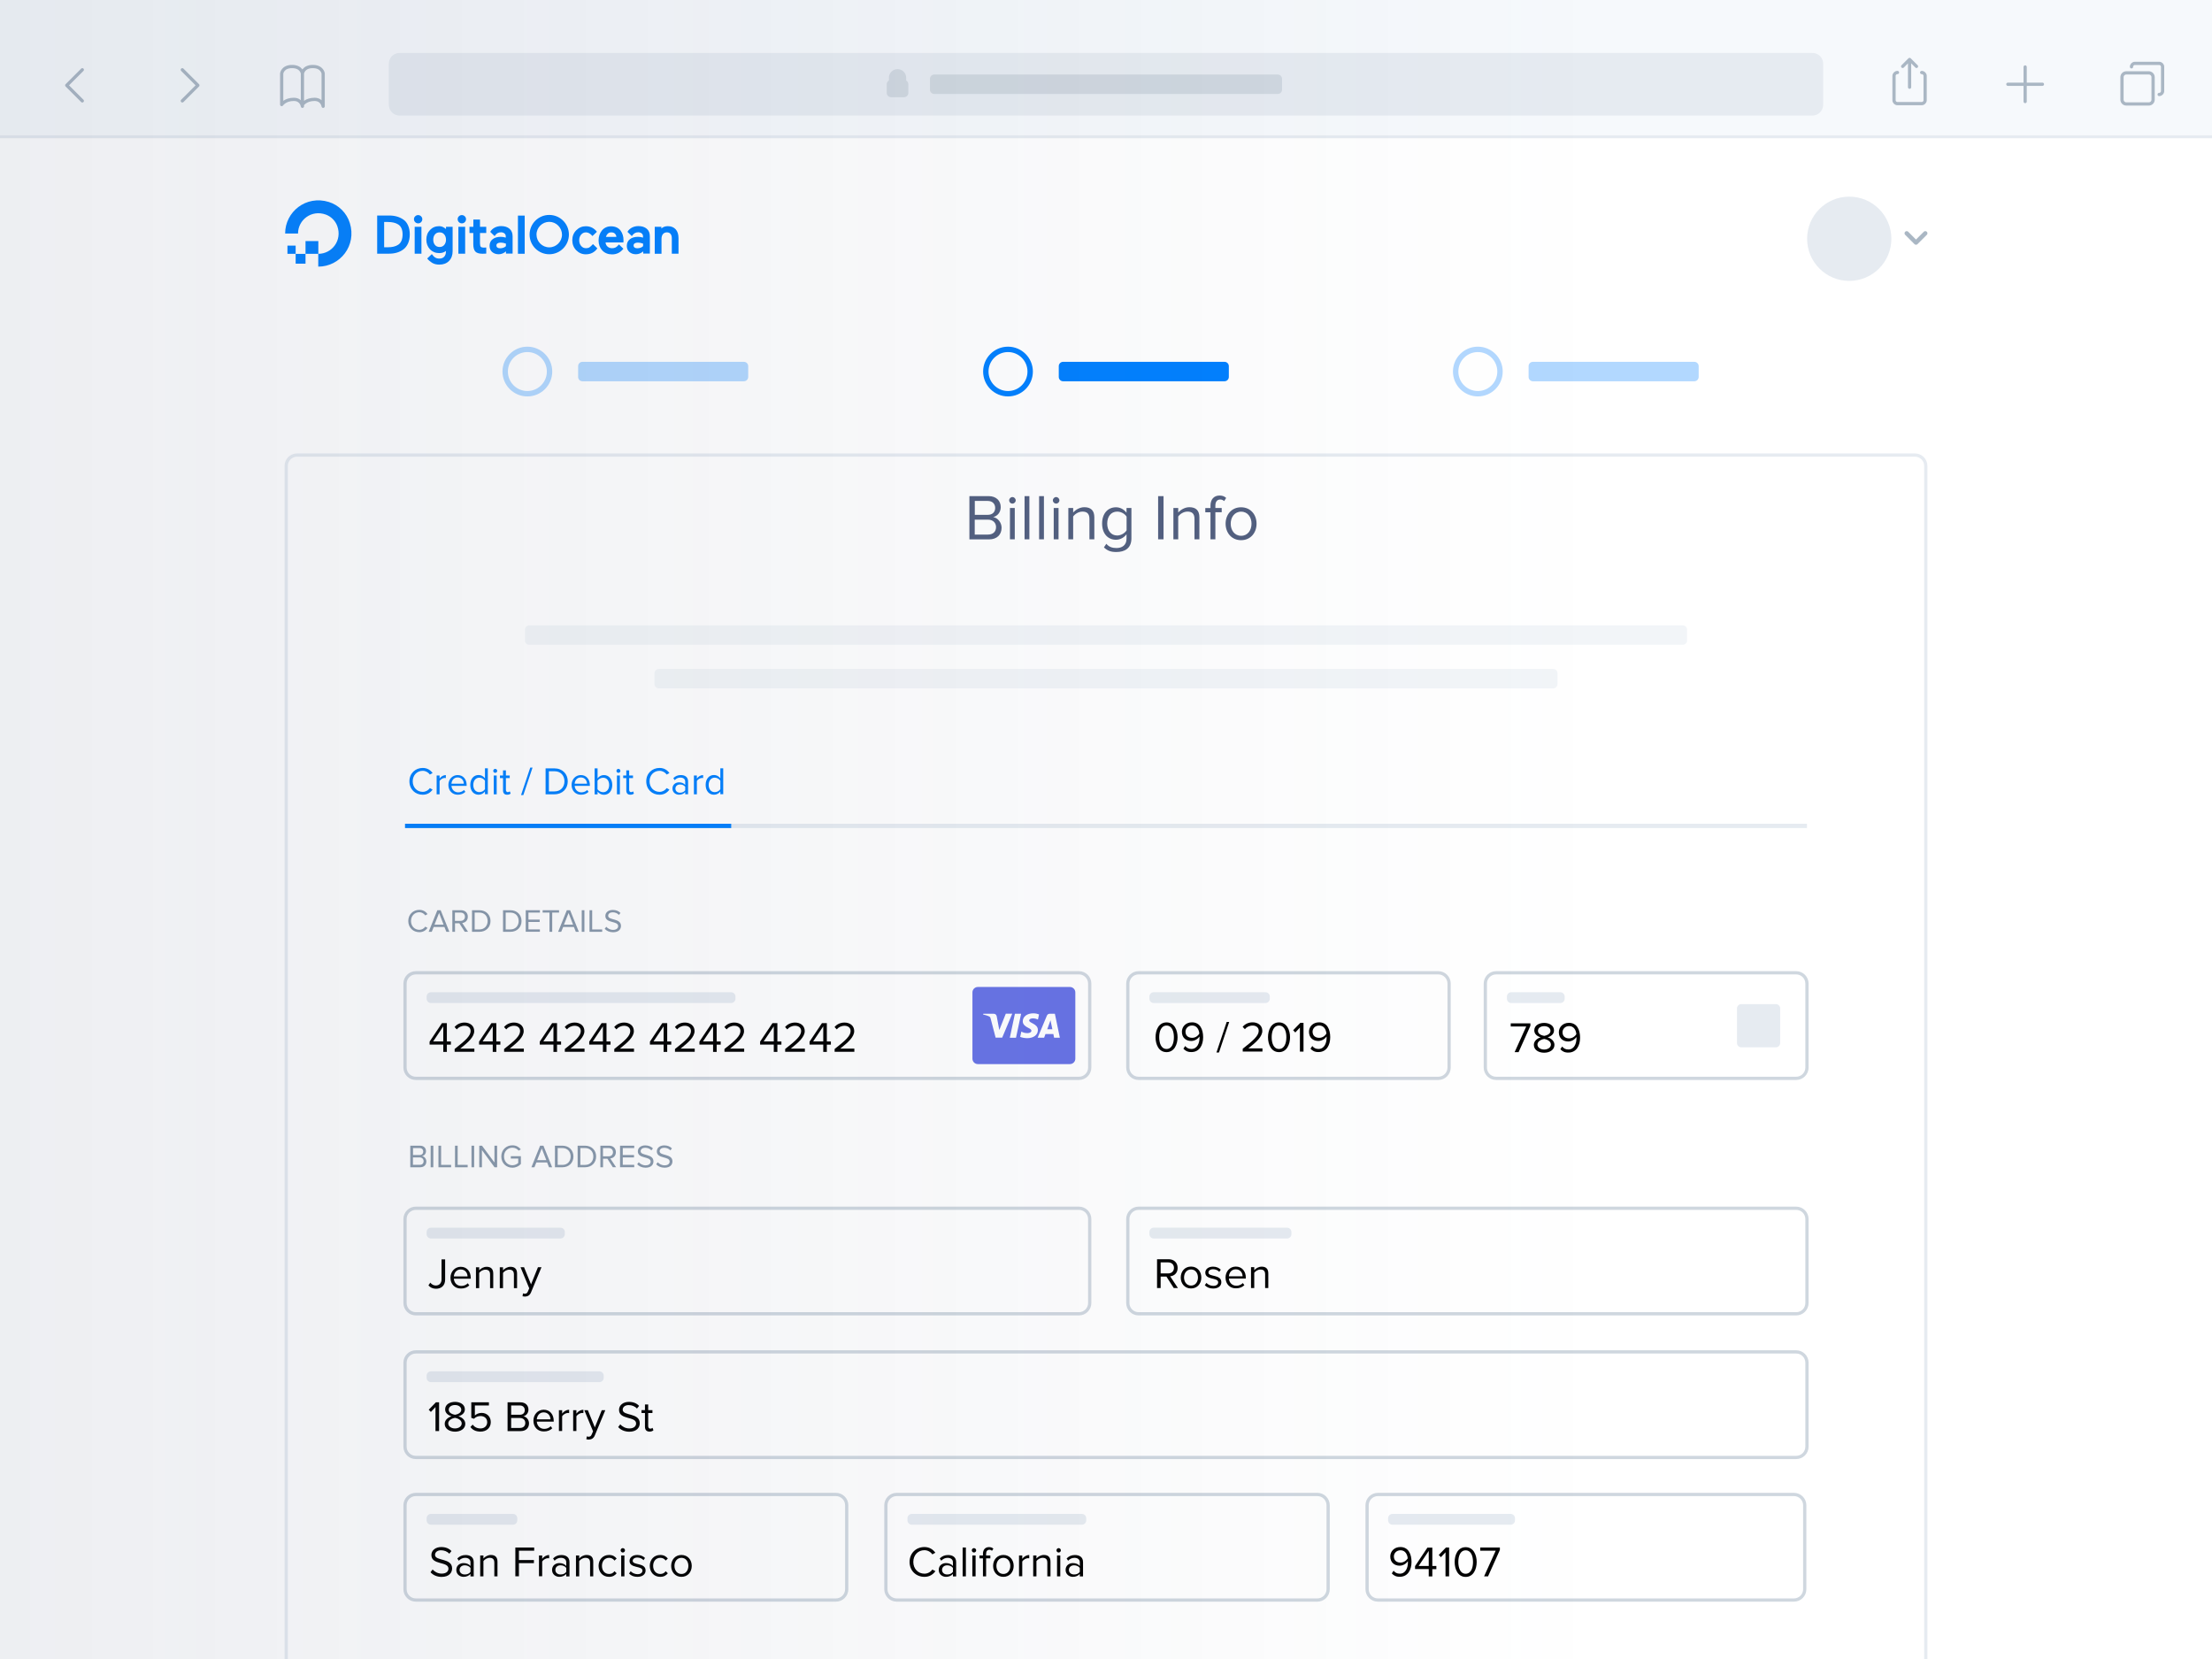 <svg xmlns="http://www.w3.org/2000/svg" viewBox="0 0 3072 2304"><path d="M0 0h3072v2304H0V0z" fill="#FFF"/><path d="M412.5 632h2247c8.3 0 15 6.7 15 15v1779c0 8.3-6.7 15-15 15h-2247c-8.3 0-15-6.7-15-15V647c0-8.3 6.7-15 15-15z" fill="none" stroke="#e6ebf1" stroke-width="4.5" stroke-linecap="round" stroke-linejoin="round"/><path d="M2337 895.5H735c-3.3 0-6-2.7-6-6v-15c0-3.3 2.7-6 6-6h1602c3.3 0 6 2.7 6 6v15c0 3.3-2.7 6-6 6zM915 929h1242c3.3 0 6 2.7 6 6v15c0 3.3-2.7 6-6 6H915c-3.3 0-6-2.7-6-6v-15c0-3.3 2.7-6 6-6z" opacity=".502" fill="#e6ebf1"/><path d="M1346.3 749v-60h26.7c10.4 0 16.8 6.3 16.8 15.3 0 7.6-5 12.6-10.5 13.8 6.4 1 11.7 7.6 11.7 14.8 0 9.6-6.4 16.2-17.4 16.2h-27.3zm35.8-43.6c0-5.4-3.6-9.7-10.3-9.7h-18V715h18c6.7 0 10.3-4.1 10.3-9.6zm1.2 26.6c0-5.5-3.8-10.3-11.2-10.3h-18.4v20.7h18.4c7 0 11.2-4 11.2-10.4zm18.2-37.1c0-2.5 2.1-4.6 4.5-4.6 2.5 0 4.6 2.1 4.6 4.6s-2.1 4.5-4.6 4.5c-2.5 0-4.5-2-4.5-4.5zm1.1 54.1v-43.5h6.7V749h-6.7zm20.3 0v-60h6.7v60h-6.7zm20.2 0v-60h6.7v60h-6.7zm19.1-54.1c0-2.5 2.1-4.6 4.5-4.6 2.5 0 4.6 2.1 4.6 4.6s-2.1 4.5-4.6 4.5c-2.4 0-4.5-2-4.5-4.5zm1.2 54.1v-43.5h6.7V749h-6.7zm49.6 0v-28.4c0-7.7-3.9-10.1-9.7-10.1-5.3 0-10.3 3.2-12.9 6.8V749h-6.7v-43.5h6.7v6.3c3.1-3.6 9-7.4 15.5-7.4 9.1 0 13.9 4.6 13.9 14V749h-6.8zm20.1 11.2l3.4-5c3.6 4.3 7.9 5.9 14.1 5.9 7.2 0 13.9-3.5 13.9-13v-6.2c-3.1 4.4-8.5 7.7-14.6 7.7-11.3 0-19.3-8.5-19.3-22.5 0-13.9 7.9-22.6 19.3-22.6 5.8 0 11.1 2.9 14.6 7.6v-6.6h6.8v42.2c0 14.4-10.1 18.9-20.7 18.9-7.3.1-12.3-1.4-17.5-6.4zm31.5-23.7v-19c-2.3-3.8-7.6-7-13-7-8.7 0-13.9 6.9-13.9 16.6 0 9.5 5.2 16.6 13.9 16.6 5.5-.1 10.7-3.4 13-7.2zm43.8 12.5v-60h7.5v60h-7.5zm50.5 0v-28.4c0-7.7-3.9-10.1-9.7-10.1-5.3 0-10.3 3.2-12.9 6.8V749h-6.7v-43.5h6.7v6.3c3.1-3.6 9-7.4 15.5-7.4 9.1 0 13.9 4.6 13.9 14V749h-6.8zm22.2 0v-37.5h-7.2v-5.9h7.2v-3.3c0-8.9 4.9-14.1 12.6-14.1 3.4 0 6.5.8 9.2 3.3l-2.8 4.4c-1.4-1.3-3.2-2.2-5.4-2.2-4.4 0-6.8 3.1-6.8 8.5v3.3h8.8v5.9h-8.8V749h-6.8zm21-21.7c0-12.6 8.3-22.8 21.5-22.8s21.5 10.2 21.5 22.8-8.3 22.9-21.5 22.9-21.5-10.3-21.5-22.9zm36 0c0-8.8-5.1-16.7-14.4-16.7s-14.5 7.9-14.5 16.7c0 8.9 5.2 16.8 14.5 16.8s14.4-7.9 14.4-16.8z" fill="#525f7f"/><path d="M577.5 2075.5h583.4c8.3 0 15 6.7 15 15v116.6c0 8.3-6.7 15-15 15H577.5c-8.3 0-15-6.7-15-15v-116.6c0-8.3 6.7-15 15-15z" fill="none" stroke="#cfd7df" stroke-width="4.5" stroke-linecap="round" stroke-linejoin="round"/><path d="M598.5 2102.5h113.9c3.3 0 6 2.7 6 6v3c0 3.3-2.7 6-6 6H598.5c-3.3 0-6-2.7-6-6v-3c0-3.3 2.7-6 6-6z" fill="#e6ebf1"/><path d="M597.9 2183.5l2.9-3.8c2.6 2.9 7 5.7 12.6 5.7 7.1 0 9.4-3.8 9.4-6.9 0-10.3-23.7-4.6-23.7-18.9 0-6.6 5.9-11.1 13.7-11.1 6.1 0 10.9 2 14.2 5.6l-3 3.7c-3-3.3-7.2-4.8-11.6-4.8-4.8 0-8.2 2.6-8.2 6.4 0 9 23.7 3.8 23.7 18.8 0 5.8-4 11.8-14.8 11.8-6.8-.1-11.9-2.8-15.2-6.5zm55.5 5.7v-3.3c-2.4 2.6-5.7 4-9.6 4-4.9 0-10.1-3.3-10.1-9.6 0-6.5 5.2-9.5 10.1-9.5 4 0 7.3 1.3 9.6 4v-5.2c0-3.9-3.1-6.1-7.3-6.1-3.5 0-6.3 1.3-8.9 4l-2.1-3.1c3.1-3.2 6.8-4.8 11.6-4.8 6.1 0 11.2 2.8 11.2 9.8v19.9h-4.5zm0-6.2v-5.5c-1.7-2.4-4.8-3.6-8-3.6-4.2 0-7.1 2.6-7.1 6.4 0 3.7 2.9 6.3 7.1 6.3 3.2.1 6.3-1.1 8-3.6zm33.1 6.2v-19c0-5.1-2.6-6.7-6.5-6.7-3.5 0-6.9 2.2-8.6 4.5v21.2h-4.5v-29h4.5v4.2c2-2.4 6-4.9 10.3-4.9 6.1 0 9.2 3.1 9.2 9.4v20.3h-4.4zm29.2 0v-40h26.2v4.4h-21.2v12.9h20.8v4.4h-20.8v18.2h-5zm32.8 0v-29h4.5v4.7c2.3-3.1 5.7-5.3 9.7-5.3v4.6c-.5-.1-1.1-.2-1.8-.2-2.8 0-6.5 2.3-7.9 4.6v20.5h-4.5zm37.9 0v-3.3c-2.4 2.6-5.7 4-9.6 4-4.9 0-10.1-3.3-10.1-9.6 0-6.5 5.2-9.5 10.1-9.5 4 0 7.3 1.3 9.6 4v-5.2c0-3.9-3.1-6.1-7.3-6.1-3.5 0-6.3 1.3-8.9 4l-2.1-3.1c3.1-3.2 6.8-4.8 11.6-4.8 6.1 0 11.2 2.8 11.2 9.8v19.9h-4.5zm0-6.2v-5.5c-1.7-2.4-4.8-3.6-8-3.6-4.2 0-7.1 2.6-7.1 6.4 0 3.7 2.9 6.3 7.1 6.3 3.2.1 6.3-1.1 8-3.6zm33.1 6.2v-19c0-5.1-2.6-6.7-6.5-6.7-3.5 0-6.9 2.2-8.6 4.5v21.2h-4.5v-29h4.5v4.2c2-2.4 6-4.9 10.3-4.9 6.1 0 9.2 3.1 9.2 9.4v20.3h-4.4zm11.8-14.5c0-8.6 5.8-15.2 14.5-15.2 5.3 0 8.4 2.2 10.6 5l-3 2.8c-1.9-2.6-4.4-3.8-7.4-3.8-6.2 0-10 4.7-10 11.2s3.8 11.2 10 11.2c3 0 5.5-1.2 7.4-3.8l3 2.8c-2.2 2.9-5.3 5-10.6 5-8.7 0-14.5-6.6-14.5-15.2zm30.6-21.6c0-1.7 1.4-3.1 3-3.1 1.7 0 3.1 1.4 3.1 3.1 0 1.7-1.4 3-3.1 3-1.6 0-3-1.4-3-3zm.8 36.1v-29h4.5v29h-4.5zm10.9-3.9l2.3-3.2c1.9 2.2 5.6 4.1 9.5 4.1 4.4 0 6.8-2.1 6.8-5 0-7-17.9-2.7-17.9-13.4 0-4.5 3.9-8.3 10.8-8.3 4.9 0 8.4 1.9 10.7 4.2l-2.1 3.1c-1.7-2.1-4.9-3.7-8.6-3.7-4 0-6.4 2-6.4 4.6 0 6.4 17.9 2.2 17.9 13.4 0 4.9-3.9 8.8-11.4 8.8-4.6 0-8.6-1.4-11.6-4.6zm28.8-10.6c0-8.6 5.8-15.2 14.5-15.2 5.3 0 8.4 2.2 10.6 5l-3 2.8c-1.9-2.6-4.4-3.8-7.4-3.8-6.2 0-10 4.7-10 11.2s3.8 11.2 10 11.2c3 0 5.5-1.2 7.4-3.8l3 2.8c-2.2 2.9-5.3 5-10.6 5-8.7 0-14.5-6.6-14.5-15.2zm29.7 0c0-8.4 5.5-15.2 14.3-15.2s14.3 6.8 14.3 15.2-5.5 15.2-14.3 15.2-14.3-6.9-14.3-15.2zm23.9 0c0-5.9-3.4-11.2-9.6-11.2s-9.7 5.3-9.7 11.2c0 5.9 3.5 11.2 9.7 11.2s9.6-5.3 9.6-11.2z" fill="black"/><path d="M1245.3 2075.5h584.2c8.3 0 15 6.7 15 15v116.6c0 8.3-6.7 15-15 15h-584.2c-8.3 0-15-6.7-15-15v-116.6c0-8.3 6.7-15 15-15z" fill="none" stroke="#cfd7df" stroke-width="4.5" stroke-linecap="round" stroke-linejoin="round"/><path d="M1266.3 2102.5h236.2c3.3 0 6 2.7 6 6v3c0 3.3-2.7 6-6 6h-236.2c-3.3 0-6-2.7-6-6v-3c0-3.3 2.7-6 6-6z" fill="#e6ebf1"/><path d="M1263.2 2169.2c0-12.3 9.1-20.7 20.6-20.7 7.1 0 12 3.4 15.2 7.9l-4.2 2.3c-2.3-3.4-6.4-5.8-11-5.8-8.8 0-15.4 6.7-15.4 16.3 0 9.5 6.7 16.3 15.4 16.3 4.6 0 8.7-2.4 11-5.8l4.3 2.3c-3.4 4.6-8.2 7.9-15.2 7.9-11.6 0-20.7-8.4-20.7-20.7zm60.2 20v-3.3c-2.4 2.6-5.7 4-9.6 4-4.9 0-10.1-3.3-10.1-9.6 0-6.5 5.2-9.5 10.1-9.5 4 0 7.3 1.3 9.6 4v-5.2c0-3.9-3.1-6.1-7.3-6.1-3.5 0-6.3 1.3-8.9 4l-2.1-3.1c3.1-3.2 6.8-4.8 11.6-4.8 6.1 0 11.2 2.8 11.2 9.8v19.9h-4.5zm0-6.2v-5.5c-1.7-2.4-4.8-3.6-8-3.6-4.2 0-7.1 2.6-7.1 6.4 0 3.7 2.9 6.3 7.1 6.3 3.2.1 6.2-1.1 8-3.6zm13.5 6.2v-40h4.5v40h-4.5zm12.7-36.1c0-1.7 1.4-3.1 3-3.1 1.7 0 3.1 1.4 3.1 3.1 0 1.7-1.4 3-3.1 3-1.6 0-3-1.4-3-3zm.8 36.1v-29h4.5v29h-4.5zm14.7 0v-25h-4.8v-4h4.8v-2.2c0-5.9 3.2-9.4 8.4-9.4 2.3 0 4.3.5 6.1 2.2l-1.9 2.9c-1-.8-2.1-1.4-3.6-1.4-2.9 0-4.6 2-4.6 5.7v2.2h5.9v4h-5.9v25h-4.4zm14.1-14.5c0-8.4 5.5-15.2 14.3-15.2s14.3 6.8 14.3 15.2-5.5 15.2-14.3 15.2-14.3-6.9-14.3-15.2zm23.9 0c0-5.9-3.4-11.2-9.6-11.2s-9.7 5.3-9.7 11.2c0 5.9 3.5 11.2 9.7 11.2s9.6-5.3 9.6-11.2zm12.1 14.5v-29h4.5v4.7c2.3-3.1 5.7-5.3 9.7-5.3v4.6c-.5-.1-1.1-.2-1.8-.2-2.8 0-6.5 2.3-7.9 4.6v20.5h-4.5zm39.3 0v-19c0-5.1-2.6-6.7-6.5-6.7-3.5 0-6.9 2.2-8.6 4.5v21.2h-4.5v-29h4.5v4.2c2-2.4 6-4.9 10.3-4.9 6.1 0 9.2 3.1 9.2 9.4v20.3h-4.4zm12.7-36.1c0-1.7 1.4-3.1 3-3.1 1.7 0 3.1 1.4 3.1 3.1 0 1.7-1.4 3-3.1 3-1.6 0-3-1.4-3-3zm.8 36.1v-29h4.5v29h-4.5zm31.6 0v-3.3c-2.4 2.6-5.7 4-9.6 4-4.9 0-10.1-3.3-10.1-9.6 0-6.5 5.2-9.5 10.1-9.5 4 0 7.3 1.3 9.6 4v-5.2c0-3.9-3.1-6.1-7.3-6.1-3.5 0-6.3 1.3-8.9 4l-2.1-3.1c3.1-3.2 6.8-4.8 11.6-4.8 6.1 0 11.2 2.8 11.2 9.8v19.9h-4.5zm0-6.2v-5.5c-1.7-2.4-4.8-3.6-8-3.6-4.2 0-7.1 2.6-7.1 6.4 0 3.7 2.9 6.3 7.1 6.3 3.2.1 6.3-1.1 8-3.6z" fill="black"/><path d="M1913.6 2075.5h577.8c8.3 0 15 6.7 15 15v116.6c0 8.3-6.7 15-15 15h-577.8c-8.3 0-15-6.7-15-15v-116.6c0-8.3 6.7-15 15-15z" fill="none" stroke="#cfd7df" stroke-width="4.5" stroke-linecap="round" stroke-linejoin="round"/><path d="M1933.8 2102.5H2098c3.3 0 6 2.7 6 6v3c0 3.3-2.7 6-6 6h-164.2c-3.3 0-6-2.7-6-6v-3c0-3.3 2.7-6 6-6z" fill="#e6ebf1"/><path d="M1932.9 2185.1l2.5-3.7c2 2.4 4.4 4.1 8.6 4.1 8.1 0 11.3-8.1 11.3-15.7 0-.5 0-1.1-.1-1.6-1.7 2.8-6.2 6.2-11.3 6.2-7.2 0-13.1-4.3-13.1-12.8 0-6.9 5.3-13.1 14-13.1 11.2 0 15.5 9.8 15.5 20.7 0 10.8-5 20.6-16.3 20.6-5.1.1-8.6-1.8-11.1-4.7zm22.1-20.9c-.4-5-3.1-11.2-10-11.2-6.1 0-9.2 4.7-9.2 8.5 0 5.9 4.1 8.6 9.2 8.6 4 0 7.9-2.4 10-5.9zm29.2 25v-10.1h-19v-4.1l17.2-25.7h6.8v25.5h5.6v4.4h-5.6v10.1h-5zm0-35.3l-14 20.9h14v-20.9zm23.3 35.3v-33.4l-6.4 6.8-3-3.1 10-10.3h4.4v40h-5zm12.7-19.9c0-9.8 4.3-20.6 15.3-20.6 10.9 0 15.3 10.9 15.3 20.6 0 9.7-4.4 20.7-15.3 20.7-11 0-15.3-11-15.3-20.7zm25.5 0c0-8-2.6-16.2-10.2-16.2s-10.2 8.2-10.2 16.2 2.6 16.3 10.2 16.3c7.6-.1 10.2-8.4 10.2-16.3zm15.4 19.9l16.1-35.6h-21.5v-4.4h27.3v3.4l-16.4 36.6h-5.5z" fill="black"/><path d="M577.5 1877.5h1917c8.3 0 15 6.7 15 15v116.6c0 8.3-6.7 15-15 15h-1917c-8.3 0-15-6.7-15-15v-116.6c0-8.3 6.7-15 15-15z" fill="none" stroke="#cfd7df" stroke-width="4.5" stroke-linecap="round" stroke-linejoin="round"/><path d="M598.5 1904.5h233.9c3.3 0 6 2.7 6 6v3c0 3.3-2.7 6-6 6H598.5c-3.3 0-6-2.7-6-6v-3c0-3.3 2.7-6 6-6z" fill="#e6ebf1"/><path d="M604.8 1987.5v-33.4l-6.4 6.8-3-3.1 10-10.3h4.4v40h-5zm12.8-10.1c0-5.3 4.6-9 9.5-10.5-4.6-1.3-8.9-4.3-8.9-9.6 0-7.2 7-10.4 13.7-10.4 6.6 0 13.7 3.2 13.7 10.4 0 5.3-4.3 8.3-8.9 9.6 5 1.5 9.5 5.2 9.5 10.5 0 6.8-6.5 10.9-14.3 10.9-7.9-.1-14.3-4.1-14.3-10.9zm23.6-.6c0-5.2-6.8-7.4-9.3-7.7-2.5.3-9.4 2.5-9.4 7.7 0 4.3 4.4 7 9.4 7 4.9 0 9.3-2.7 9.3-7zm-.6-18.9c0-4.1-3.9-6.6-8.7-6.6-4.9 0-8.7 2.5-8.7 6.6 0 4.9 6.3 6.5 8.7 6.9 2.5-.4 8.7-2 8.7-6.9zm12.7 23.9l3.1-3.3c2.6 3.4 6.1 5.3 11 5.3 5.5 0 9.2-3.7 9.2-8.6 0-5.3-3.8-8.6-9.2-8.6-3.5 0-6.5 1.1-9.2 3.8l-3.7-1.3v-21.6H679v4.4h-19.5v13.9c1.9-1.9 5.3-3.6 9.4-3.6 6.7 0 12.7 4.6 12.7 12.8 0 8.2-6.2 13.2-14.2 13.2-6.8 0-11.1-2.4-14.1-6.4zm51.6 5.7v-40h17.8c7 0 11.2 4.2 11.2 10.2 0 5-3.4 8.4-7 9.2 4.3.7 7.8 5 7.8 9.8 0 6.4-4.3 10.8-11.6 10.8h-18.2zm23.9-29.1c0-3.6-2.4-6.5-6.9-6.5h-12v12.9h12c4.5 0 6.9-2.7 6.9-6.4zm.7 17.8c0-3.7-2.5-6.9-7.4-6.9h-12.2v13.8h12.2c4.7 0 7.4-2.7 7.4-6.9zm11.3-3.2c0-8.4 6-15.2 14.3-15.2 8.8 0 13.9 6.8 13.9 15.5v1.1h-23.5c.4 5.5 4.2 10 10.4 10 3.3 0 6.7-1.3 8.9-3.7l2.2 2.9c-2.9 2.9-6.8 4.4-11.5 4.4-8.6.2-14.7-6-14.7-15zm14.2-11.5c-6.2 0-9.2 5.2-9.5 9.7h19c0-4.3-2.9-9.7-9.5-9.7zm21.2 26v-29h4.5v4.7c2.3-3.1 5.7-5.3 9.7-5.3v4.6c-.5-.1-1.1-.2-1.8-.2-2.8 0-6.5 2.3-7.9 4.6v20.5h-4.5zm19.8 0v-29h4.5v4.7c2.3-3.1 5.7-5.3 9.7-5.3v4.6c-.5-.1-1.1-.2-1.8-.2-2.8 0-6.5 2.3-7.9 4.6v20.5H796zm18.9 7.3c.7.3 1.7.5 2.5.5 2 0 3.3-.7 4.3-3.1l1.9-4.4-12.1-29.3h4.9l9.7 23.8 9.6-23.8h4.9l-14.5 34.9c-1.7 4.2-4.7 5.8-8.5 5.9-1 0-2.5-.2-3.3-.4l.6-4.1zm43.6-12.9l2.9-3.8c2.6 2.9 7 5.7 12.6 5.7 7.1 0 9.4-3.8 9.4-6.9 0-10.3-23.7-4.6-23.7-18.9 0-6.6 5.9-11.1 13.7-11.1 6.1 0 10.9 2 14.2 5.6l-3 3.7c-3-3.3-7.2-4.8-11.6-4.8-4.8 0-8.2 2.6-8.2 6.4 0 9 23.7 3.8 23.7 18.8 0 5.8-4 11.8-14.8 11.8-6.8-.2-11.9-2.8-15.2-6.5zm37.2-.5v-19h-4.8v-4h4.8v-7.9h4.5v7.9h5.9v4h-5.9v18c0 2.2 1 3.7 2.9 3.7 1.3 0 2.5-.5 3.1-1.2l1.3 3.4c-1.1 1.1-2.8 1.9-5.4 1.9-4.2 0-6.4-2.4-6.4-6.8z" fill="black"/><path d="M577.5 1678h920.9c8.3 0 15 6.7 15 15v116.6c0 8.3-6.7 15-15 15H577.5c-8.3 0-15-6.7-15-15V1693c0-8.3 6.7-15 15-15z" fill="none" stroke="#cfd7df" stroke-width="4.5" stroke-linecap="round" stroke-linejoin="round"/><path d="M598.5 1705h179.9c3.3 0 6 2.7 6 6v3c0 3.3-2.7 6-6 6H598.5c-3.3 0-6-2.7-6-6v-3c0-3.3 2.7-6 6-6z" fill="#e6ebf1"/><path d="M595 1785.1l2.6-3.8c1.7 2.1 4.1 4 7.6 4 4.9 0 8-3.4 8-8.4V1749h5v28c0 8.7-5.6 12.8-12.7 12.8-4.4-.1-7.8-1.5-10.5-4.7zm30.6-10.6c0-8.4 6-15.2 14.3-15.2 8.8 0 13.9 6.8 13.9 15.5v1.1h-23.5c.4 5.5 4.2 10 10.4 10 3.3 0 6.7-1.3 8.9-3.7l2.2 2.9c-2.9 2.9-6.8 4.4-11.5 4.4-8.5.2-14.7-6-14.7-15zm14.2-11.5c-6.2 0-9.2 5.2-9.5 9.7h19c0-4.4-2.9-9.7-9.5-9.7zm40.8 26v-19c0-5.1-2.6-6.7-6.5-6.7-3.5 0-6.9 2.2-8.6 4.5v21.2H661v-29h4.5v4.2c2-2.4 6-4.9 10.3-4.9 6.1 0 9.2 3.1 9.2 9.4v20.3h-4.4zm33.1 0v-19c0-5.1-2.6-6.7-6.5-6.7-3.5 0-6.9 2.2-8.6 4.5v21.2h-4.5v-29h4.5v4.2c2-2.4 6-4.9 10.3-4.9 6.1 0 9.2 3.1 9.2 9.4v20.3h-4.4zm12.6 7.2c.7.3 1.7.5 2.5.5 2 0 3.3-.7 4.3-3.1l1.9-4.4-12.1-29.3h4.9l9.7 23.8 9.6-23.8h4.9l-14.5 34.9c-1.7 4.2-4.7 5.8-8.5 5.9-1 0-2.5-.2-3.3-.4l.6-4.1z" fill="black"/><path d="M1581.3 1678h913.2c8.3 0 15 6.7 15 15v116.6c0 8.3-6.7 15-15 15h-913.2c-8.3 0-15-6.7-15-15V1693c0-8.3 6.7-15 15-15z" fill="none" stroke="#cfd7df" stroke-width="4.5" stroke-linecap="round" stroke-linejoin="round"/><path d="M1602.3 1705h185.2c3.3 0 6 2.7 6 6v3c0 3.3-2.7 6-6 6h-185.2c-3.3 0-6-2.7-6-6v-3c0-3.3 2.7-6 6-6z" fill="#e6ebf1"/><path d="M1630.1 1788.8l-10.2-15.9h-8v15.9h-5v-40h16.1c7.3 0 12.5 4.7 12.5 12.1 0 7.2-4.9 11.2-10.4 11.6l10.8 16.3h-5.8zm.3-28c0-4.5-3.2-7.6-8-7.6h-10.5v15.3h10.5c4.8 0 8-3.2 8-7.7zm9.4 13.4c0-8.4 5.5-15.2 14.3-15.2s14.3 6.8 14.3 15.2-5.5 15.2-14.3 15.2-14.3-6.8-14.3-15.2zm23.9 0c0-5.9-3.4-11.2-9.6-11.2s-9.7 5.3-9.7 11.2c0 5.9 3.5 11.2 9.7 11.2s9.6-5.2 9.6-11.2zm9.5 10.7l2.3-3.2c1.9 2.2 5.6 4.1 9.5 4.1 4.4 0 6.8-2.1 6.8-5 0-7-17.9-2.7-17.9-13.4 0-4.5 3.9-8.3 10.8-8.3 4.9 0 8.4 1.9 10.7 4.2l-2.1 3.1c-1.7-2.1-4.9-3.7-8.6-3.7-4 0-6.4 2-6.4 4.6 0 6.4 17.9 2.2 17.9 13.4 0 4.9-3.9 8.8-11.4 8.8-4.6 0-8.6-1.5-11.6-4.6zm28.8-10.7c0-8.4 6-15.2 14.3-15.2 8.8 0 13.9 6.8 13.9 15.5v1.1h-23.5c.4 5.5 4.2 10 10.4 10 3.3 0 6.7-1.3 8.9-3.7l2.2 2.9c-2.9 2.9-6.8 4.4-11.5 4.4-8.5.3-14.7-5.9-14.7-15zm14.2-11.4c-6.2 0-9.2 5.2-9.5 9.7h19c0-4.4-2.9-9.7-9.5-9.7zm40.8 26v-19c0-5.1-2.6-6.7-6.5-6.7-3.5 0-6.9 2.2-8.6 4.5v21.2h-4.5v-29h4.5v4.2c2-2.4 6-4.9 10.3-4.9 6.1 0 9.2 3.1 9.2 9.4v20.3h-4.4z" fill="black"/><path d="M569.8 1621.1v-30h13.4c5.2 0 8.4 3.1 8.4 7.6 0 3.8-2.5 6.3-5.3 6.9 3.2.5 5.8 3.8 5.8 7.4 0 4.8-3.2 8.1-8.7 8.1h-13.6zm18-21.8c0-2.7-1.8-4.9-5.2-4.9h-9v9.7h9c3.4 0 5.2-2.1 5.2-4.8zm.5 13.3c0-2.7-1.9-5.2-5.6-5.2h-9.2v10.3h9.2c3.6.1 5.6-1.9 5.6-5.1zm9.8 8.5v-30h3.7v30h-3.7zm10.8 0v-30h3.7v26.7h13.9v3.3h-17.6zm23 0v-30h3.7v26.7h13.9v3.3h-17.6zm22.9 0v-30h3.7v30h-3.7zm32 0l-17.5-23.9v23.9h-3.7v-30h3.8l17.3 23.4v-23.4h3.7v30h-3.6zm9.4-15c0-9.3 6.9-15.5 15.4-15.5 5.3 0 9 2.3 11.7 5.6l-3 1.8c-1.9-2.4-5.1-4.1-8.7-4.1-6.6 0-11.6 5-11.6 12.2 0 7.1 5 12.2 11.6 12.2 3.6 0 6.6-1.8 8.1-3.2v-6.1h-10.3v-3.3h14v10.8c-2.8 3.1-6.9 5.2-11.8 5.2-8.5 0-15.4-6.3-15.4-15.6zm66.3 15l-2.7-6.7h-14.9l-2.7 6.7H738l12.1-30h4.6l12.1 30h-4.3zm-10.1-26.1l-6.4 16.2h12.7l-6.3-16.2zm18.3 26.1v-30H781c9.3 0 15.4 6.5 15.4 15s-6.1 15-15.4 15h-10.3zm21.8-15c0-6.5-4.1-11.7-11.5-11.7h-6.5v23.4h6.5c7.3 0 11.5-5.2 11.5-11.7zm9.7 15v-30h10.3c9.3 0 15.4 6.5 15.4 15s-6.1 15-15.4 15h-10.3zm21.8-15c0-6.5-4.1-11.7-11.5-11.7H806v23.4h6.5c7.3 0 11.5-5.2 11.5-11.7zm27.1 15l-7.6-11.9h-6v11.9h-3.7v-30h12.1c5.5 0 9.4 3.5 9.4 9 0 5.4-3.7 8.4-7.8 8.7l8.1 12.2h-4.5zm.2-21c0-3.4-2.4-5.7-6-5.7h-7.9v11.5h7.9c3.6 0 6-2.4 6-5.8zm9.8 21v-30h19.7v3.3h-15.9v9.7h15.6v3.3h-15.6v10.3h15.9v3.3h-19.7zm23.8-4.2l2.2-2.8c2 2.2 5.2 4.3 9.4 4.3 5.4 0 7.1-2.9 7.1-5.2 0-7.7-17.8-3.5-17.8-14.2 0-5 4.4-8.3 10.3-8.3 4.6 0 8.1 1.5 10.7 4.2l-2.2 2.7c-2.2-2.5-5.4-3.6-8.7-3.6-3.6 0-6.2 1.9-6.2 4.8 0 6.8 17.8 2.9 17.8 14.1 0 4.4-3 8.8-11.1 8.8-5.2-.1-9-2-11.5-4.8zm26.4 0l2.2-2.8c2 2.2 5.2 4.3 9.4 4.3 5.4 0 7.1-2.9 7.1-5.2 0-7.7-17.8-3.5-17.8-14.2 0-5 4.4-8.3 10.3-8.3 4.6 0 8.1 1.5 10.7 4.2l-2.2 2.7c-2.2-2.5-5.4-3.6-8.7-3.6-3.6 0-6.2 1.9-6.2 4.8 0 6.8 17.8 2.9 17.8 14.1 0 4.4-3 8.8-11.1 8.8-5.2-.1-9.1-2-11.5-4.8z" fill="#8898aa"/><path d="M577.5 1351h920.9c8.3 0 15 6.7 15 15v116.6c0 8.3-6.7 15-15 15H577.5c-8.3 0-15-6.7-15-15V1366c0-8.3 6.7-15 15-15z" fill="none" stroke="#cfd7df" stroke-width="4.5" stroke-linecap="round" stroke-linejoin="round"/><path d="M1485.9 1477.8H1358c-4.1 0-7.5-3.4-7.5-7.5v-92.1c0-4.1 3.4-7.5 7.5-7.5h127.9c4.1 0 7.5 3.4 7.5 7.5v92.1c0 4.2-3.4 7.5-7.5 7.5zm-89.1-69.9l-9 22.6-3.6-19.2c-.4-2.1-2.1-3.4-4-3.4h-14.7l-.2 1c3 .7 6.4 1.7 8.5 2.8 1.3.7 1.6 1.3 2 2.9l6.9 26.5h9.1l14-33.3h-9zm12.7 0l-7.1 33.3h8.6l7.1-33.3h-8.6zm25.5-.6c-8.5 0-14.5 4.5-14.6 11-.1 4.8 4.3 7.5 7.5 9.1 3.4 1.6 4.5 2.7 4.5 4.1 0 2.2-2.7 3.2-5.2 3.3-4.3.1-6.8-1.2-8.8-2.1l-1.6 7.3c2 .9 5.7 1.7 9.6 1.8 9.1 0 15-4.5 15-11.4 0-8.8-12.1-9.3-12.1-13.2 0-1.2 1.2-2.5 3.7-2.8 1.2-.2 4.6-.3 8.5 1.5l1.5-7.1c-2-.8-4.7-1.5-8-1.5zm30 .6h-7.3c-1.7 0-3 1-3.7 2.4l-12.9 30.8h9l1.8-5h11l1 5h8l-6.9-33.2zm-6.1 9l2.6 12.5h-7.1l4.5-12.5z" fill="#6772e5"/><path d="M598.5 1378h416.9c3.3 0 6 2.7 6 6v3c0 3.3-2.7 6-6 6H598.5c-3.3 0-6-2.7-6-6v-3c0-3.3 2.7-6 6-6z" fill="#e6ebf1"/><path d="M615.6 1460.8v-10.1h-19v-4.1l17.2-25.7h6.8v25.5h5.6v4.4h-5.6v10.1h-5zm0-35.4l-14 20.9h14v-20.9zm15.8 35.4v-4c14.4-11.3 22.2-18 22.2-24.9 0-5.1-4.2-7.3-8.3-7.3-4.8 0-8.5 2-10.9 5l-3.1-3.2c3.1-4 8.3-6.3 13.9-6.3 6.7 0 13.4 3.8 13.4 11.8 0 8.2-8.3 15.6-19.4 24.4h19.6v4.4h-27.4zm52.9 0v-10.1h-19v-4.1l17.2-25.7h6.8v25.5h5.6v4.4h-5.6v10.1h-5zm0-35.4l-14 20.9h14v-20.9zm15.8 35.4v-4c14.4-11.3 22.2-18 22.2-24.9 0-5.1-4.2-7.3-8.3-7.3-4.8 0-8.5 2-10.9 5l-3.1-3.2c3.1-4 8.3-6.3 13.9-6.3 6.7 0 13.4 3.8 13.4 11.8 0 8.2-8.3 15.6-19.4 24.4h19.6v4.4h-27.4zm68.5 0v-10.1h-19v-4.1l17.2-25.7h6.8v25.5h5.6v4.4h-5.6v10.1h-5zm0-35.4l-14 20.9h14v-20.9zm15.8 35.4v-4c14.4-11.3 22.2-18 22.2-24.9 0-5.1-4.2-7.3-8.3-7.3-4.8 0-8.5 2-10.9 5l-3.1-3.2c3.1-4 8.3-6.3 13.9-6.3 6.7 0 13.4 3.8 13.4 11.8 0 8.2-8.3 15.6-19.4 24.4h19.6v4.4h-27.4zm52.9 0v-10.1h-19v-4.1l17.2-25.7h6.8v25.5h5.6v4.4h-5.6v10.1h-5zm0-35.4l-14 20.9h14v-20.9zm15.8 35.4v-4c14.4-11.3 22.2-18 22.2-24.9 0-5.1-4.2-7.3-8.3-7.3-4.8 0-8.5 2-10.9 5l-3.1-3.2c3.1-4 8.3-6.3 13.9-6.3 6.7 0 13.4 3.8 13.4 11.8 0 8.2-8.3 15.6-19.4 24.4h19.6v4.4h-27.4zm68.5 0v-10.1h-19v-4.1l17.2-25.7h6.8v25.5h5.6v4.4h-5.6v10.1h-5zm0-35.4l-14 20.9h14v-20.9zm15.8 35.4v-4c14.4-11.3 22.2-18 22.2-24.9 0-5.1-4.2-7.3-8.3-7.3-4.8 0-8.5 2-10.9 5l-3.1-3.2c3.1-4 8.3-6.3 13.9-6.3 6.7 0 13.4 3.8 13.4 11.8 0 8.2-8.3 15.6-19.4 24.4h19.6v4.4h-27.4zm52.9 0v-10.1h-19v-4.1l17.2-25.7h6.8v25.5h5.6v4.4h-5.6v10.1h-5zm0-35.4l-14 20.9h14v-20.9zm15.8 35.4v-4c14.4-11.3 22.2-18 22.2-24.9 0-5.1-4.2-7.3-8.3-7.3-4.8 0-8.5 2-10.9 5l-3.1-3.2c3.1-4 8.3-6.3 13.9-6.3 6.7 0 13.4 3.8 13.4 11.8 0 8.2-8.3 15.6-19.4 24.4h19.6v4.4h-27.4zm68.5 0v-10.1h-19v-4.1l17.2-25.7h6.8v25.5h5.6v4.4h-5.6v10.1h-5zm0-35.4l-14 20.9h14v-20.9zm15.8 35.4v-4c14.4-11.3 22.2-18 22.2-24.9 0-5.1-4.2-7.3-8.3-7.3-4.8 0-8.5 2-10.9 5l-3.1-3.2c3.1-4 8.3-6.3 13.9-6.3 6.7 0 13.4 3.8 13.4 11.8 0 8.2-8.3 15.6-19.4 24.4h19.6v4.4h-27.4zm52.9 0v-10.1h-19v-4.1l17.2-25.7h6.8v25.5h5.6v4.4h-5.6v10.1h-5zm0-35.4l-14 20.9h14v-20.9zm15.8 35.4v-4c14.4-11.3 22.2-18 22.2-24.9 0-5.1-4.2-7.3-8.3-7.3-4.8 0-8.5 2-10.9 5l-3.1-3.2c3.1-4 8.3-6.3 13.9-6.3 6.7 0 13.4 3.8 13.4 11.8 0 8.2-8.3 15.6-19.4 24.4h19.6v4.4h-27.4z" fill="black"/><path d="M1581.3 1351h416.2c8.3 0 15 6.7 15 15v116.6c0 8.3-6.7 15-15 15h-416.2c-8.3 0-15-6.7-15-15V1366c0-8.3 6.7-15 15-15z" fill="none" stroke="#cfd7df" stroke-width="4.5" stroke-linecap="round" stroke-linejoin="round"/><path d="M1602.3 1378h155.2c3.3 0 6 2.7 6 6v3c0 3.3-2.7 6-6 6h-155.2c-3.3 0-6-2.7-6-6v-3c0-3.3 2.7-6 6-6z" fill="#e6ebf1"/><path d="M1604.8 1440.5c0-9.8 4.3-20.6 15.3-20.6 10.9 0 15.3 10.9 15.3 20.6 0 9.7-4.4 20.7-15.3 20.7-11 0-15.3-10.9-15.3-20.7zm25.5 0c0-8-2.6-16.2-10.2-16.2s-10.2 8.2-10.2 16.2 2.6 16.3 10.2 16.3 10.2-8.3 10.2-16.3zm13.2 15.9l2.5-3.7c2 2.4 4.4 4.1 8.6 4.1 8.1 0 11.3-8.1 11.3-15.7 0-.5 0-1.1-.1-1.6-1.7 2.8-6.2 6.2-11.3 6.2-7.2 0-13.1-4.3-13.1-12.8 0-6.9 5.3-13.1 14-13.1 11.2 0 15.5 9.8 15.5 20.7 0 10.8-5 20.6-16.3 20.6-5.1.1-8.6-1.8-11.1-4.7zm22.1-21c-.4-5-3.1-11.2-10-11.2-6.1 0-9.2 4.7-9.2 8.5 0 5.9 4.1 8.6 9.2 8.6 4 .1 7.9-2.3 10-5.9zm23.8 26.3l14.2-42.4h3.5l-14.2 42.4h-3.5zm36.5-1.2v-4c14.4-11.3 22.2-18 22.2-24.9 0-5.1-4.2-7.3-8.3-7.3-4.8 0-8.5 2-10.9 5l-3.1-3.2c3.1-4 8.3-6.3 13.9-6.3 6.7 0 13.4 3.8 13.4 11.8 0 8.2-8.3 15.6-19.4 24.4h19.6v4.4h-27.4zm35.1-20c0-9.8 4.3-20.6 15.3-20.6 10.9 0 15.3 10.9 15.3 20.6 0 9.7-4.4 20.7-15.3 20.7-11 0-15.3-10.9-15.3-20.7zm25.5 0c0-8-2.6-16.2-10.2-16.2s-10.2 8.2-10.2 16.2 2.6 16.3 10.2 16.3 10.2-8.3 10.2-16.3zm18.8 20v-33.4l-6.4 6.8-3-3.1 10-10.3h4.4v40h-5zm14.7-4.1l2.5-3.7c2 2.4 4.4 4.1 8.6 4.1 8.1 0 11.3-8.1 11.3-15.7 0-.5 0-1.1-.1-1.6-1.7 2.8-6.2 6.2-11.3 6.2-7.2 0-13.1-4.3-13.1-12.8 0-6.9 5.3-13.1 14-13.1 11.2 0 15.5 9.8 15.5 20.7 0 10.8-5 20.6-16.3 20.6-5.1.1-8.6-1.8-11.1-4.7zm22.1-21c-.4-5-3.1-11.2-10-11.2-6.1 0-9.2 4.7-9.2 8.5 0 5.9 4.1 8.6 9.2 8.6 4 .1 7.9-2.3 10-5.9z" fill="black"/><path d="M2077.8 1351h416.7c8.3 0 15 6.7 15 15v116.6c0 8.3-6.7 15-15 15h-416.7c-8.3 0-15-6.7-15-15V1366c0-8.3 6.7-15 15-15z" fill="none" stroke="#cfd7df" stroke-width="4.5" stroke-linecap="round" stroke-linejoin="round"/><path d="M2098.8 1378h68.2c3.3 0 6 2.7 6 6v3c0 3.3-2.7 6-6 6h-68.2c-3.3 0-6-2.7-6-6v-3c0-3.3 2.7-6 6-6zm319.5 16.5h48c3.3 0 6 2.7 6 6v48c0 3.3-2.7 6-6 6h-48c-3.3 0-6-2.7-6-6v-48c0-3.3 2.7-6 6-6z" fill="#e6ebf1"/><path d="M2103.5 1461.2l16.1-35.6h-21.5v-4.4h27.3v3.4l-16.4 36.6h-5.5zm26.7-10.1c0-5.3 4.6-9 9.5-10.5-4.6-1.3-8.9-4.3-8.9-9.6 0-7.2 7-10.4 13.7-10.4 6.6 0 13.7 3.2 13.7 10.4 0 5.3-4.3 8.3-8.9 9.6 5 1.5 9.5 5.2 9.5 10.5 0 6.8-6.5 10.9-14.3 10.9-7.8 0-14.3-4-14.3-10.9zm23.7-.5c0-5.2-6.8-7.4-9.3-7.7-2.5.3-9.4 2.5-9.4 7.7 0 4.3 4.4 7 9.4 7 4.9-.1 9.3-2.7 9.3-7zm-.6-18.9c0-4.1-3.9-6.6-8.7-6.6-4.9 0-8.7 2.5-8.7 6.6 0 4.9 6.3 6.5 8.7 6.9 2.4-.4 8.7-2.1 8.7-6.9zm13.7 25.4l2.5-3.7c2 2.4 4.4 4.1 8.6 4.1 8.1 0 11.3-8.1 11.3-15.7 0-.5 0-1.1-.1-1.6-1.7 2.8-6.2 6.2-11.3 6.2-7.2 0-13.1-4.3-13.1-12.8 0-6.9 5.3-13.1 14-13.1 11.2 0 15.5 9.8 15.5 20.7 0 10.8-5 20.6-16.3 20.6-5.1.1-8.6-1.8-11.1-4.7zm22.2-20.9c-.4-5-3.1-11.2-10-11.2-6.1 0-9.2 4.7-9.2 8.5 0 5.9 4.1 8.6 9.2 8.6 4 0 7.9-2.4 10-5.9z" fill="black"/><path d="M567 1279.1c0-9.2 6.8-15.5 15.4-15.5 5.3 0 9 2.6 11.4 5.9l-3.2 1.8c-1.7-2.5-4.8-4.4-8.2-4.4-6.6 0-11.6 5-11.6 12.2 0 7.1 5 12.2 11.6 12.2 3.4 0 6.5-1.8 8.2-4.4l3.2 1.8c-2.5 3.4-6.1 5.9-11.4 5.9-8.6 0-15.4-6.3-15.4-15.5zm52.9 15l-2.7-6.7h-14.9l-2.7 6.7h-4.3l12.1-30h4.6l12.1 30h-4.2zm-10.1-26.1l-6.4 16.2h12.7l-6.3-16.2zm35.7 26.1l-7.6-11.9h-6v11.9h-3.7v-30h12.1c5.5 0 9.4 3.5 9.4 9 0 5.4-3.7 8.4-7.8 8.7l8.1 12.2h-4.5zm.2-21c0-3.4-2.4-5.7-6-5.7h-7.9v11.5h7.9c3.6 0 6-2.4 6-5.8zm9.8 21v-30h10.3c9.3 0 15.4 6.5 15.4 15s-6.1 15-15.4 15h-10.3zm21.7-15c0-6.5-4.1-11.7-11.5-11.7h-6.5v23.4h6.5c7.3 0 11.5-5.2 11.5-11.7zm21.4 15v-30h10.3c9.3 0 15.4 6.5 15.4 15s-6.1 15-15.4 15h-10.3zm21.7-15c0-6.5-4.1-11.7-11.5-11.7h-6.5v23.4h6.5c7.3 0 11.5-5.2 11.5-11.7zm9.8 15v-30h19.7v3.3h-15.9v9.7h15.6v3.3h-15.6v10.3h15.9v3.3h-19.7zm33 0v-26.7h-9.5v-3.3h22.8v3.3h-9.5v26.7h-3.8zm36.6 0l-2.7-6.7h-14.9l-2.7 6.7h-4.3l12.1-30h4.6l12.1 30h-4.2zm-10.1-26.1l-6.4 16.2h12.7l-6.3-16.2zm18.3 26.1v-30h3.7v30h-3.7zm10.8 0v-30h3.7v26.7h13.9v3.3h-17.6zm21.1-4.2l2.2-2.8c2 2.2 5.2 4.3 9.4 4.3 5.4 0 7.1-2.9 7.1-5.2 0-7.7-17.8-3.5-17.8-14.2 0-5 4.4-8.3 10.3-8.3 4.6 0 8.1 1.5 10.7 4.2l-2.2 2.7c-2.2-2.5-5.4-3.6-8.7-3.6-3.6 0-6.2 1.9-6.2 4.8 0 6.8 17.8 2.9 17.8 14.1 0 4.4-3 8.8-11.1 8.8-5.2-.1-9-2-11.5-4.8z" fill="#8898aa"/><path d="M562.5 1144h1947v6h-1947v-6z" fill="#e6ebf1"/><path d="M562.5 1144h453v6h-453v-6zM568.6 1085.1c0-11.1 8.2-18.6 18.5-18.6 6.4 0 10.8 3.1 13.7 7.1l-3.8 2.1c-2.1-3-5.8-5.2-9.9-5.2-7.9 0-13.9 6-13.9 14.6 0 8.5 6 14.6 13.9 14.6 4.1 0 7.8-2.2 9.9-5.2l3.8 2.1c-3 4.1-7.3 7.1-13.7 7.1-10.3.1-18.5-7.5-18.5-18.6zm37.8 18V1077h4.1v4.2c2.1-2.8 5.1-4.8 8.7-4.8v4.2c-.5-.1-1-.2-1.6-.2-2.5 0-5.9 2.1-7.1 4.2v18.5h-4.1zm16.3-13c0-7.6 5.4-13.7 12.9-13.7 7.9 0 12.5 6.2 12.5 14v1H627c.3 4.9 3.8 9 9.4 9 3 0 6-1.2 8-3.3l1.9 2.6c-2.6 2.6-6.1 4-10.4 4-7.6.1-13.2-5.5-13.2-13.6zm12.8-10.4c-5.6 0-8.3 4.7-8.5 8.7h17.1c0-3.9-2.6-8.7-8.6-8.7zm38 23.4v-3.9c-1.9 2.6-5.1 4.5-8.8 4.5-6.8 0-11.6-5.2-11.6-13.7 0-8.3 4.8-13.7 11.6-13.7 3.5 0 6.7 1.7 8.8 4.6V1067h4v36h-4zm0-7.1v-11.8c-1.5-2.3-4.6-4.2-7.8-4.2-5.2 0-8.4 4.3-8.4 10.1s3.1 10 8.4 10c3.2.1 6.4-1.8 7.8-4.1zm11.5-25.4c0-1.5 1.2-2.8 2.7-2.8 1.5 0 2.8 1.2 2.8 2.8 0 1.5-1.2 2.7-2.8 2.7-1.5 0-2.7-1.2-2.7-2.7zm.7 32.5V1077h4.1v26.1h-4.1zm12.9-5.4v-17.1h-4.3v-3.6h4.3v-7.1h4v7.1h5.3v3.6h-5.3v16.2c0 1.9.9 3.3 2.6 3.3 1.1 0 2.2-.5 2.8-1.1l1.2 3c-1 1-2.5 1.7-4.9 1.7-3.7.1-5.7-2.1-5.7-6zm25 6.5l12.8-38.2h3.2l-12.8 38.2h-3.2zm34.1-1.1v-36H770c11.2 0 18.5 7.8 18.5 18 0 10.3-7.3 18-18.5 18h-12.3zm26.2-18c0-7.8-4.9-14-13.8-14h-7.8v28h7.8c8.7 0 13.8-6.2 13.8-14zm9.9 5c0-7.6 5.4-13.7 12.9-13.7 7.9 0 12.5 6.2 12.5 14v1h-21.1c.3 4.9 3.8 9 9.4 9 3 0 6-1.2 8-3.3l1.9 2.6c-2.6 2.6-6.1 4-10.4 4-7.6.1-13.2-5.5-13.2-13.6zm12.8-10.4c-5.6 0-8.3 4.7-8.5 8.7h17.1c0-3.9-2.6-8.7-8.6-8.7zm19.2 23.4v-36h4.1v13.9c2.1-2.9 5.2-4.6 8.8-4.6 6.8 0 11.6 5.4 11.6 13.7 0 8.5-4.8 13.7-11.6 13.7-3.7 0-6.9-1.9-8.8-4.5v3.9h-4.1zm11.8-2.9c5.3 0 8.4-4.3 8.4-10 0-5.8-3.1-10.1-8.4-10.1-3.2 0-6.4 1.9-7.8 4.2v11.8c1.4 2.2 4.6 4.1 7.8 4.1zm18.5-29.6c0-1.5 1.2-2.8 2.7-2.8 1.5 0 2.8 1.2 2.8 2.8 0 1.5-1.2 2.7-2.8 2.7-1.4 0-2.7-1.2-2.7-2.7zm.7 32.5V1077h4.1v26.1h-4.1zm13-5.4v-17.1h-4.3v-3.6h4.3v-7.1h4v7.1h5.3v3.6h-5.3v16.2c0 1.9.9 3.3 2.6 3.3 1.1 0 2.2-.5 2.8-1.1l1.2 3c-1 1-2.5 1.7-4.9 1.7-3.8.1-5.7-2.1-5.7-6zm27.7-12.6c0-11.1 8.2-18.6 18.5-18.6 6.4 0 10.8 3.1 13.7 7.1l-3.8 2.1c-2.1-3-5.8-5.2-9.9-5.2-7.9 0-13.9 6-13.9 14.6 0 8.5 6 14.6 13.9 14.6 4.1 0 7.8-2.2 9.9-5.2l3.8 2.1c-3 4.1-7.3 7.1-13.7 7.1-10.4.1-18.5-7.5-18.5-18.6zm54.1 18v-3c-2.2 2.4-5.1 3.6-8.6 3.6-4.4 0-9.1-3-9.1-8.6 0-5.8 4.7-8.6 9.1-8.6 3.6 0 6.5 1.1 8.6 3.6v-4.7c0-3.5-2.8-5.5-6.6-5.5-3.1 0-5.7 1.1-8 3.6l-1.9-2.8c2.8-2.9 6.2-4.3 10.4-4.3 5.5 0 10.1 2.5 10.1 8.8v17.9h-4zm0-5.5v-4.9c-1.6-2.2-4.3-3.2-7.2-3.2-3.8 0-6.4 2.4-6.4 5.7 0 3.3 2.6 5.7 6.4 5.7 2.9 0 5.6-1.1 7.2-3.3zm12.1 5.5V1077h4.1v4.2c2.1-2.8 5.1-4.8 8.7-4.8v4.2c-.5-.1-1-.2-1.6-.2-2.5 0-5.9 2.1-7.1 4.2v18.5h-4.1zm36.7 0v-3.9c-1.9 2.6-5.1 4.5-8.8 4.5-6.8 0-11.6-5.2-11.6-13.7 0-8.3 4.8-13.7 11.6-13.7 3.5 0 6.7 1.7 8.8 4.6V1067h4v36h-4zm0-7.1v-11.8c-1.5-2.3-4.6-4.2-7.8-4.2-5.2 0-8.4 4.3-8.4 10.1s3.1 10 8.4 10c3.3.1 6.4-1.8 7.8-4.1z" fill="#0080ff"/><path d="M2052.4 485.2c17 0 30.8 13.8 30.8 30.8s-13.8 30.8-30.8 30.8-30.8-13.8-30.8-30.8 13.8-30.8 30.8-30.8z" fill="none" stroke="#0080ff" stroke-width="7.5" stroke-linecap="round" stroke-linejoin="round" opacity=".302"/><path d="M2128.9 502.5h224.2c3.3 0 6 2.7 6 6v15c0 3.3-2.7 6-6 6h-224.2c-3.3 0-6-2.7-6-6v-15c0-3.3 2.7-6 6-6z" opacity=".302" fill="#0080ff"/><path d="M1399.9 485.2c17 0 30.8 13.8 30.8 30.8s-13.8 30.8-30.8 30.8-30.8-13.8-30.8-30.8 13.8-30.8 30.8-30.8z" stroke="#0080ff" stroke-width="7.5" fill="none" stroke-linecap="round" stroke-linejoin="round"/><path d="M1476.4 502.5h224.2c3.3 0 6 2.7 6 6v15c0 3.3-2.7 6-6 6h-224.2c-3.3 0-6-2.7-6-6v-15c0-3.3 2.7-6 6-6z" fill="#0080ff"/><path d="M732.4 485.2c17 0 30.8 13.8 30.8 30.8s-13.8 30.8-30.8 30.8-30.8-13.8-30.8-30.8 13.8-30.8 30.8-30.8z" fill="none" stroke="#0080ff" stroke-width="7.5" stroke-linecap="round" stroke-linejoin="round" opacity=".302"/><path d="M808.9 502.5h224.2c3.3 0 6 2.7 6 6v15c0 3.3-2.7 6-6 6H808.9c-3.3 0-6-2.7-6-6v-15c0-3.3 2.7-6 6-6z" opacity=".302" fill="#0080ff"/><path d="M933 352.3v-21.6c0-2.5-.6-4.4-1.8-5.9-1.2-1.4-2.8-2.1-4.9-2.1-2.4 0-4.2.8-5.6 2.4-1.3 1.6-2 3.8-2 6.7v20.6h-9.4V315h9.2v2.3c2.3-2.1 5.3-3.2 9-3.2 4.6 0 8.3 1.5 10.9 4.4 2.6 2.9 3.9 7 3.9 12.2v21.6H933zm-39.8-3.1c-3 2.5-6.4 3.9-10 3.9-3.6 0-6.6-1-9.1-3.1-2.4-2.1-3.6-5-3.6-8.5 0-4 1.5-7.1 4.3-9.3 2.8-2.2 6.6-3.3 11.3-3.3 2.3 0 4.6.4 6.9 1.1v-1.8c0-1.7-.6-3-1.8-4-1.2-1-2.9-1.6-4.8-1.6-3.6 0-6.4 1.4-8.9 5.3l-6-5.8-.1-.1c1.5-2.7 3.9-4.7 6.4-6 2.6-1.3 5.6-2 8.7-2 4.9 0 8.8 1.2 11.7 3.7 2.9 2.4 4.3 6 4.3 10.5v24h-9.2v-3zm-.2-10.9c-2.5-.9-4.9-1.4-7.1-1.4-1.9 0-3.4.4-4.5 1.1-1 .7-1.5 1.7-1.5 3 0 1.1.4 2 1.3 2.7.9.7 2.1 1.1 3.8 1.1 3.3 0 6.1-1 8.1-2.9v-3.6zm-52-1.6c.2 2.4 1.1 4.3 2.7 5.7 1.6 1.5 3.8 2.3 6.4 2.3 1.8 0 3.3-.3 4.7-1 .9-.5 1.8-1.1 2.7-2 .7-.7 1.5-1.5 2.1-2.2l6.1 5.9-.2.3c-3.9 5-9.1 7.6-15.4 7.6-5.6 0-10.1-1.8-13.6-5.4-3.4-3.6-5.2-8.3-5.2-13.9 0-5.5 1.6-10.2 4.7-14 3.2-3.8 7.5-5.7 12.7-5.7 2.9 0 5.5.6 7.8 1.6 2.2 1.1 4.1 2.6 5.4 4.4 1.3 1.8 2.3 3.9 3 6.1.7 2.2 1 4.5 1 6.9l-.1 3.4H841zm13.1-12.1c-1.2-1.3-3-1.9-5.2-1.9-2 0-3.6.6-4.9 1.9-1.2 1.2-2 2.6-2.5 4.4H856c-.1-1.7-.7-3.2-1.9-4.4zM823.5 339l6.1 5.9c-3.7 5.4-9.2 8.3-16 8.3-5.2 0-9.6-1.9-13.3-5.6-3.6-3.7-5.5-8.4-5.5-13.9 0-5.6 1.8-10.2 5.5-13.9 3.7-3.7 8.1-5.6 13.3-5.6 6.2 0 11.3 2.5 15.4 7.7l-6.2 5.9c-2.7-3.2-5.9-5.1-8.9-5.1-2.8 0-5 1-6.8 3.1-1.8 2-2.7 4.7-2.7 7.9s.9 5.8 2.7 7.9c1.8 2.1 4 3.1 6.8 3.1 1.9 0 3.6-.4 4.9-1.3 1.3-.9 3-2.5 4.7-4.4zm-60.7 14.1c-15.1 0-27.3-12.2-27.3-27.3 0-15.1 12.2-27.3 27.3-27.3s27.3 12.2 27.3 27.3c0 15.1-12.3 27.3-27.3 27.3zm0-45c-9.7 0-17.7 7.9-17.7 17.7 0 9.7 7.9 17.7 17.7 17.7 9.7 0 17.7-7.9 17.7-17.7-.1-9.7-8-17.7-17.7-17.7zm-43.5-8.7h9.4v53h-9.4v-53zm-16.7 49.8c-3 2.5-6.4 3.9-10 3.9-3.6 0-6.6-1-9.1-3.1-2.4-2.1-3.6-5-3.6-8.5 0-4 1.4-7.1 4.3-9.3 2.8-2.2 6.6-3.3 11.3-3.3 2.3 0 4.6.4 6.9 1.1v-1.8c0-1.7-.6-3-1.8-4-1.3-1-2.9-1.6-4.8-1.6-3.6 0-6.4 1.4-8.9 5.3l-6-5.8-.1-.1c1.5-2.7 3.9-4.7 6.4-6 2.6-1.3 5.6-2 8.7-2 4.9 0 8.8 1.2 11.7 3.7 2.9 2.4 4.3 6 4.3 10.5v24h-9.2v-3zm-.1-10.9c-2.5-.9-4.9-1.4-7.1-1.4-1.9 0-3.4.4-4.5 1.1-1 .7-1.5 1.7-1.5 3 0 1.1.4 2 1.3 2.7.9.7 2.1 1.1 3.8 1.1 3.3 0 6.1-1 8.1-2.9v-3.6zm-32.2 14.1c-4.8 0-8.2-1-10.1-3-1.9-2-2.9-5.5-2.9-10.3v-15.5H652V315h5.4v-10.1h9.2V315h8.7v8.6h-8.7v14.2c0 2.5.4 4.1 1.1 4.9.7.8 2.2 1.2 4.4 1.2l3.2-.2v8.5h-.4c-1.5.1-3 .2-4.6.2zm-28.9-42.2c-1.6 0-3-.6-4.1-1.7-1.1-1.1-1.7-2.5-1.7-4.1 0-1.6.6-3 1.7-4 1.1-1.1 2.5-1.7 4.1-1.7 1.6 0 3 .6 4.1 1.7 1.1 1.1 1.7 2.4 1.7 4s-.6 3-1.7 4.1c-1.1 1.2-2.5 1.7-4.1 1.7zm-31.2 57.3c-4.1 0-7.6-.9-10.4-2.7-2.8-1.8-4.9-3.7-6.3-5.6l-.2-.2 6.4-6.1c3.3 4.5 6 6.2 10.4 6.2 2.8 0 5.1-.8 6.7-2.5 1.6-1.7 2.5-4.1 2.5-7.2v-.9c-2.5 2-5.6 3-9.3 3-5.2 0-9.5-1.8-12.9-5.3-3.3-3.6-5-8.1-5-13.4 0-5.4 1.7-9.9 5.1-13.4 3.3-3.5 7.6-5.3 12.8-5.3 3.4 0 6.6 1.5 9.4 4V315h9.2v33.9c0 5.6-1.7 10.1-5 13.5-3.3 3.4-7.9 5.1-13.4 5.1zm6.7-42c-1.6-1.9-3.7-2.8-6.4-2.8s-4.8.9-6.4 2.8c-1.6 1.9-2.4 4.3-2.4 7.4 0 3 .8 5.4 2.4 7.3 1.6 1.9 3.7 2.8 6.4 2.8s4.8-.9 6.4-2.8c1.6-1.9 2.5-4.3 2.5-7.3 0-3.1-.9-5.5-2.5-7.4zm-36.2-15.3c-1.6 0-3-.6-4.1-1.7-1.1-1.1-1.7-2.5-1.7-4.1 0-1.6.6-3 1.7-4 1.1-1.1 2.5-1.7 4.1-1.7 1.6 0 3 .6 4.1 1.7 1.1 1.1 1.7 2.4 1.7 4s-.6 3-1.7 4.1c-1.1 1.2-2.5 1.7-4.1 1.7zM560 346.5c-5.3 3.9-11.9 5.8-19.5 5.8h-16.7v-53h16.7c7.7 0 14.2 1.9 19.5 5.5 2.9 1.9 5.2 4.7 6.7 8.3 1.6 3.5 2.4 7.7 2.4 12.4s-.8 8.9-2.4 12.5c-1.6 3.6-3.9 6.5-6.7 8.5zm-7-34.8c-3.6-2.3-8.4-3.4-14.3-3.4h-5.2v35.1h5.3c5.9 0 10.7-1.2 14.2-3.5 4-2.6 6.1-7.5 6.1-14.4 0-6.7-2.1-11.3-6.1-13.8zm-111 58.6v-17.8h-17.7v13.7h-13.7v-13.7h-11.4v-11.4h11.4v11.5h13.7v-17.8h17.8v17.7c18.9 0 33.5-18.7 26.3-38.6-2.7-7.4-8.6-13.2-15.9-15.9-19.9-7.2-38.6 7.4-38.6 26.3H396c0-30.2 29.1-53.6 60.7-43.8 13.8 4.3 24.8 15.3 29.1 29.1 9.9 31.6-13.6 60.7-43.8 60.7zm143.3-18h-9.4V315h9.4v37.3zm60.7 0h-9.4V315h9.4v37.3z" fill="#0080ff"/><path d="M2568.2 273.1c32.3 0 58.5 26.2 58.5 58.5s-26.2 58.5-58.5 58.5-58.5-26.2-58.5-58.5 26.2-58.5 58.5-58.5z" fill="#e6ebf1"/><path d="M2648 324l12.9 12.9 12.9-12.9" fill="none" stroke-linecap="round" stroke-linejoin="round" stroke="#aab7c4" stroke-width="6"/><path d="M0 187.5h3072v4.5H0v-4.5z" fill="#e6ebf1"/><path d="M0 0h3072v187.5H0V0z" fill="#f6f9fc"/><path d="M555 73.5h1962c8.3 0 15 6.7 15 15v57c0 8.3-6.7 15-15 15H555c-8.3 0-15-6.7-15-15v-57c0-8.3 6.7-15 15-15z" fill="#e6ebf1"/><path d="M1297.5 103.5h477c3.3 0 6 2.7 6 6v15c0 3.3-2.7 6-6 6h-477c-3.3 0-6-2.7-6-6v-15c0-3.3 2.7-6 6-6zm-63 8.3c-1.8 1-3 3-3 5.2v12c0 3.3 2.7 6 6 6h18c3.3 0 6-2.7 6-6v-12c0-2.2-1.2-4.2-3-5.2V108c0-6.6-5.4-12-12-12s-12 5.4-12 12v3.8zm18-3.8c0-3.3-2.7-6-6-6s-6 2.7-6 6v6h12v-6z" fill="#cfd7df"/><path d="M114.3 140.1l-21.6-21.6 21.6-21.6m138.9 0l21.6 21.6-21.6 21.6m138-38.1s1.2-9.6 14.4-9.6c13.2 0 14.4 9.6 14.4 9.6v45.6s-1.2-9.6-12-9.6c-12 0-16.8 7.2-16.8 7.2V102zm28.8 0s1.2-9.6 14.4-9.6c13.2 0 14.4 9.6 14.4 9.6v45.6s-1.2-9.6-12-9.6c-12 0-16.8 7.2-16.8 7.2m2248.8-44.5c2.7 0 4.8 2.1 4.8 4.8v33.6c0 2.7-2.1 4.8-4.8 4.8h-33.6c-2.7 0-4.8-2.1-4.8-4.8v-33.6c0-2.7 2.1-4.8 4.8-4.8m16.8 20.4V83.8m-9.6 8.4l9.6-9.6 9.6 9.6m150.9.8v48m-24-24h48m116.5-15.8h31.2c3.3 0 6 2.7 6 6v31.2c0 3.3-2.7 6-6 6H2953c-3.3 0-6-2.7-6-6v-31.2c0-3.3 2.7-6 6-6z" fill="none" stroke="#aab7c4" stroke-width="4.5" stroke-linecap="round" stroke-linejoin="round"/><path d="M2960.2 92.8c0-2.7 2.1-4.8 4.8-4.8h33.6c2.7 0 4.8 2.1 4.8 4.8v33.6c0 2.7-2.1 4.8-4.8 4.8" fill="none" stroke="#aab7c4" stroke-width="4.5" stroke-linecap="round" stroke-linejoin="round"/><linearGradient id="a" gradientUnits="userSpaceOnUse" x1="1025.666" y1="1736.809" x2="1026.666" y2="1736.809" gradientTransform="matrix(3072 0 0 -2304 -3150846 4002761)"><stop offset="0" stop-color="#525f7f"/><stop offset=".72" stop-color="#525f7f" stop-opacity="0"/></linearGradient><path d="M0 0h3072v2304H0V0z" opacity=".102" fill="url(#a)"/></svg>
